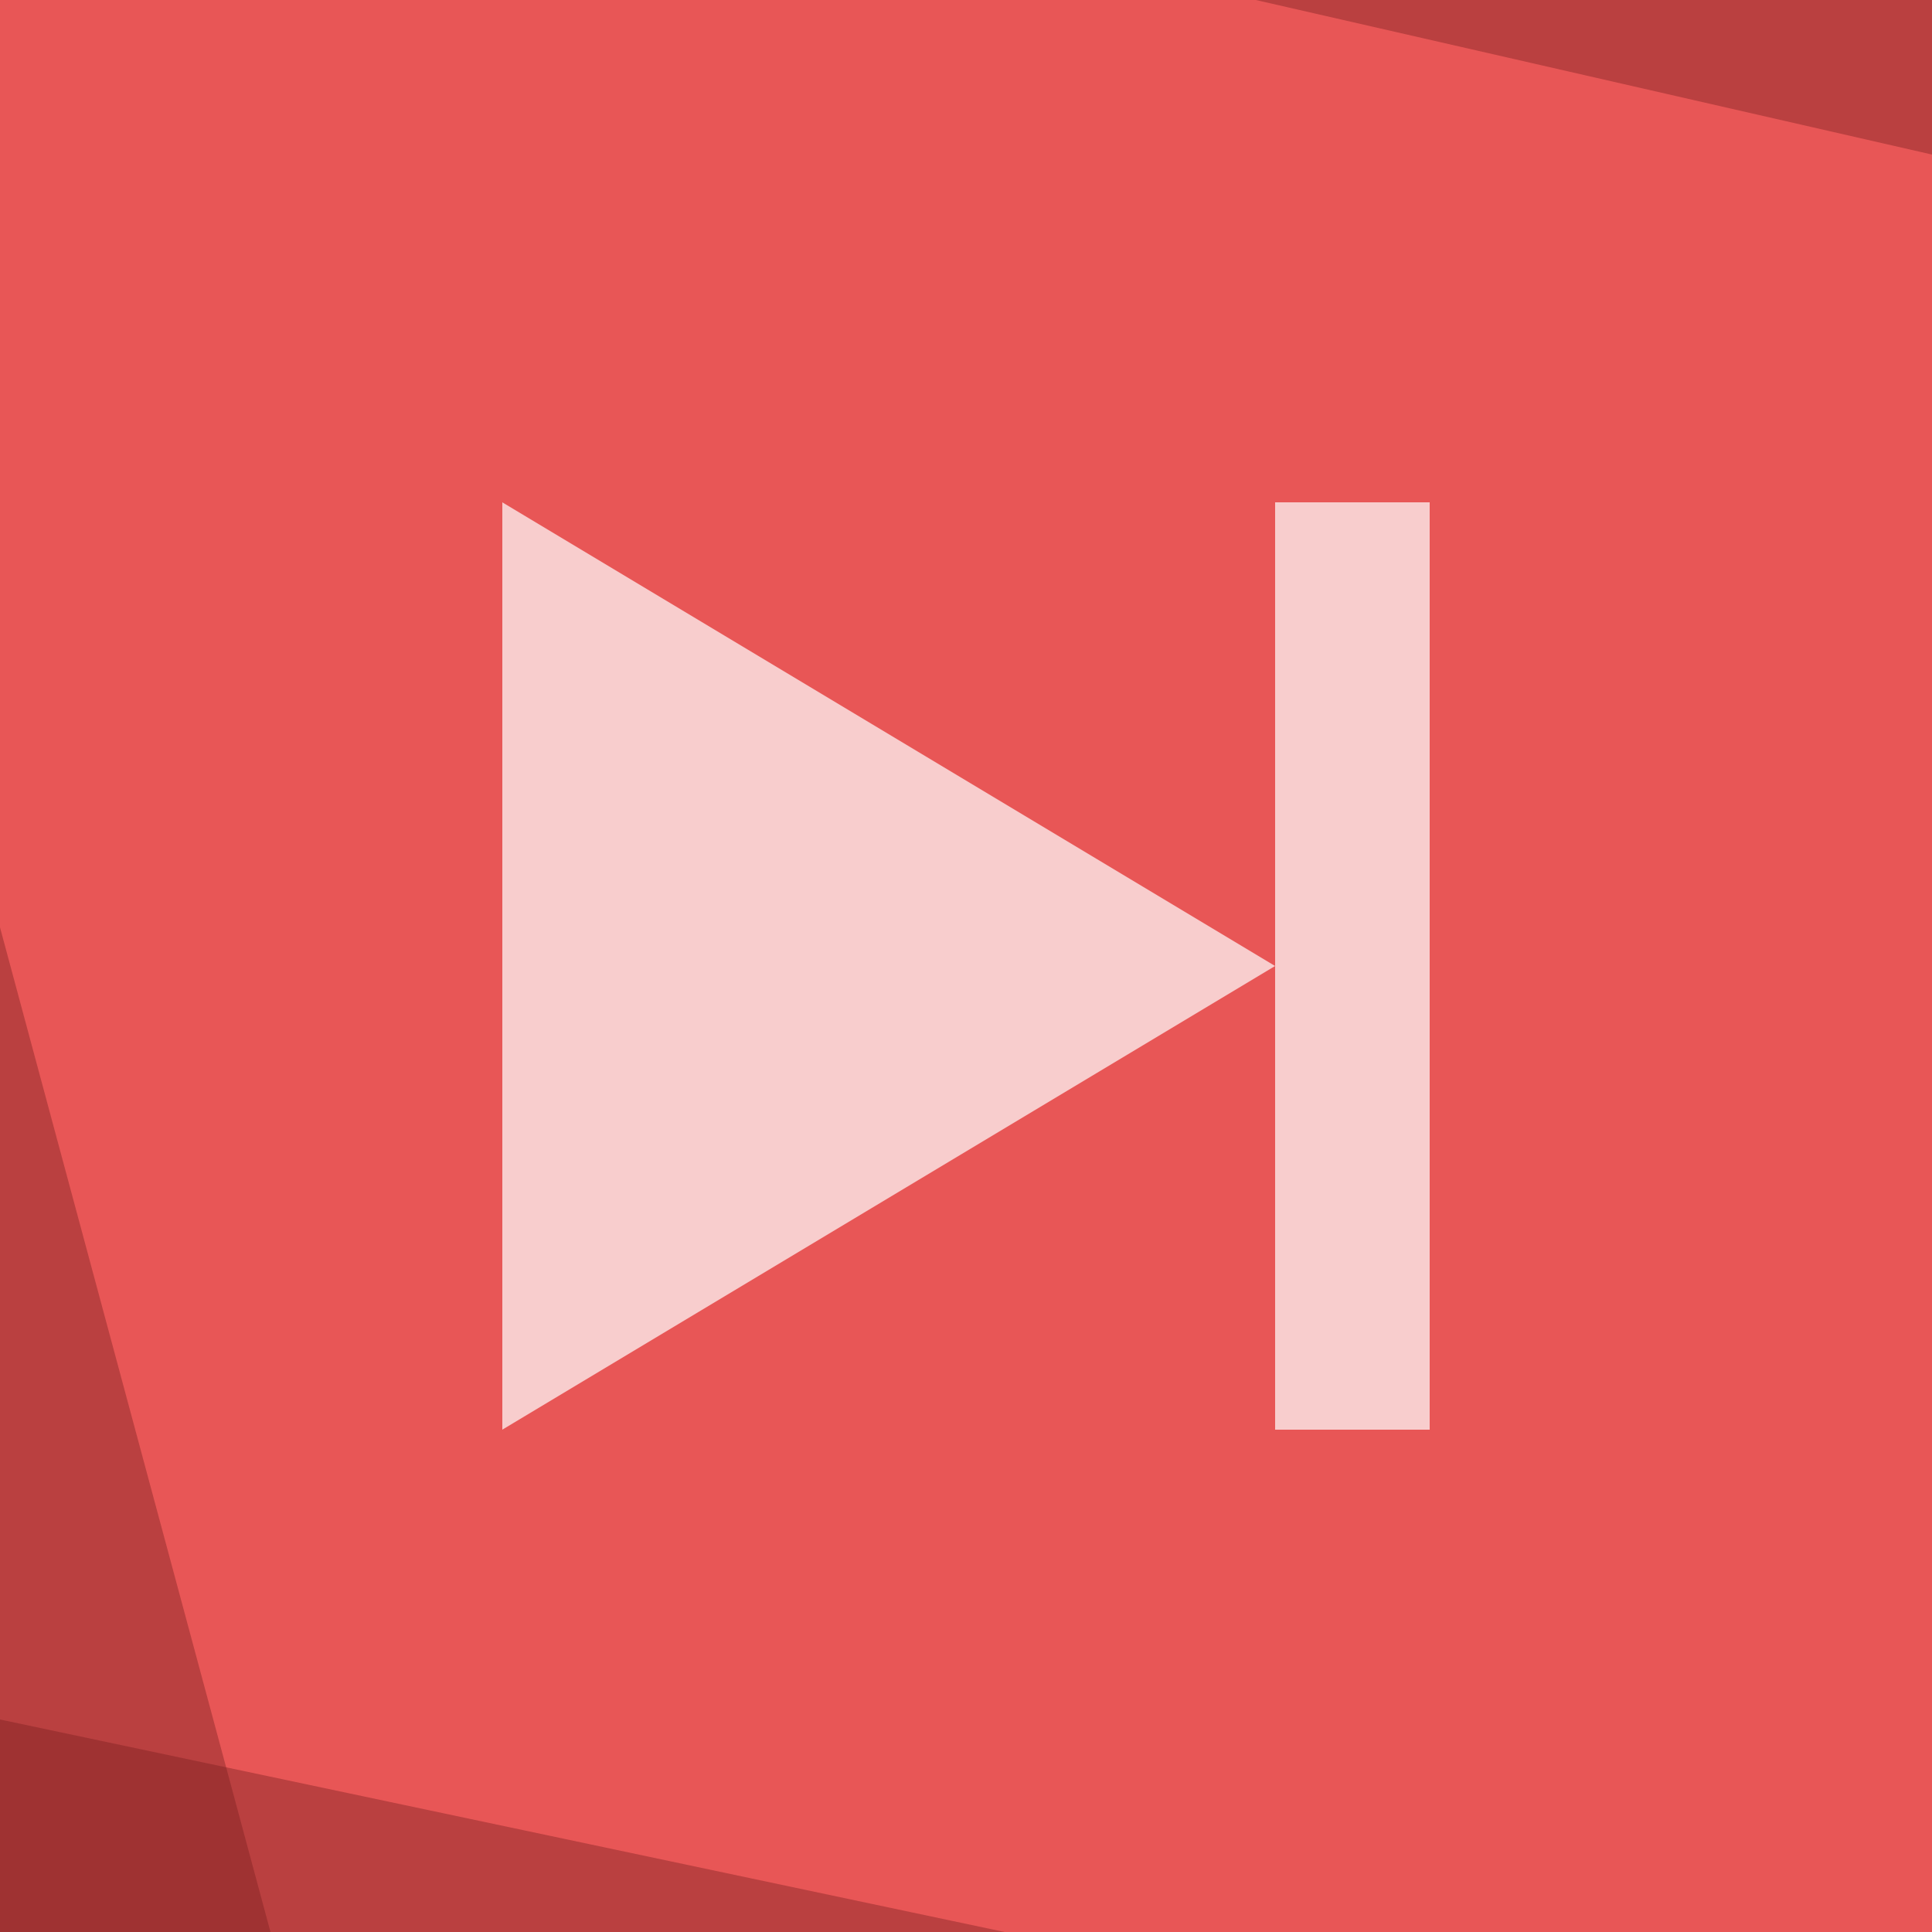 <svg viewBox="0 0 100 100" xmlns="http://www.w3.org/2000/svg">
	<rect x="0" y="0" width="100" height="100" style="fill:#e85656;"/>
	<path d="M26 26V74L66 50M66 26H74V74H66" style="fill:#f8cdcd;"/>
	<g style="fill: rgba(119,30,30,.4);">
		<path d="M0 48V100H14Z"/>
		<path d="M0 89V100H52Z"/>
		<path d="M65 0H100V8Z"/>
	</g>
</svg>